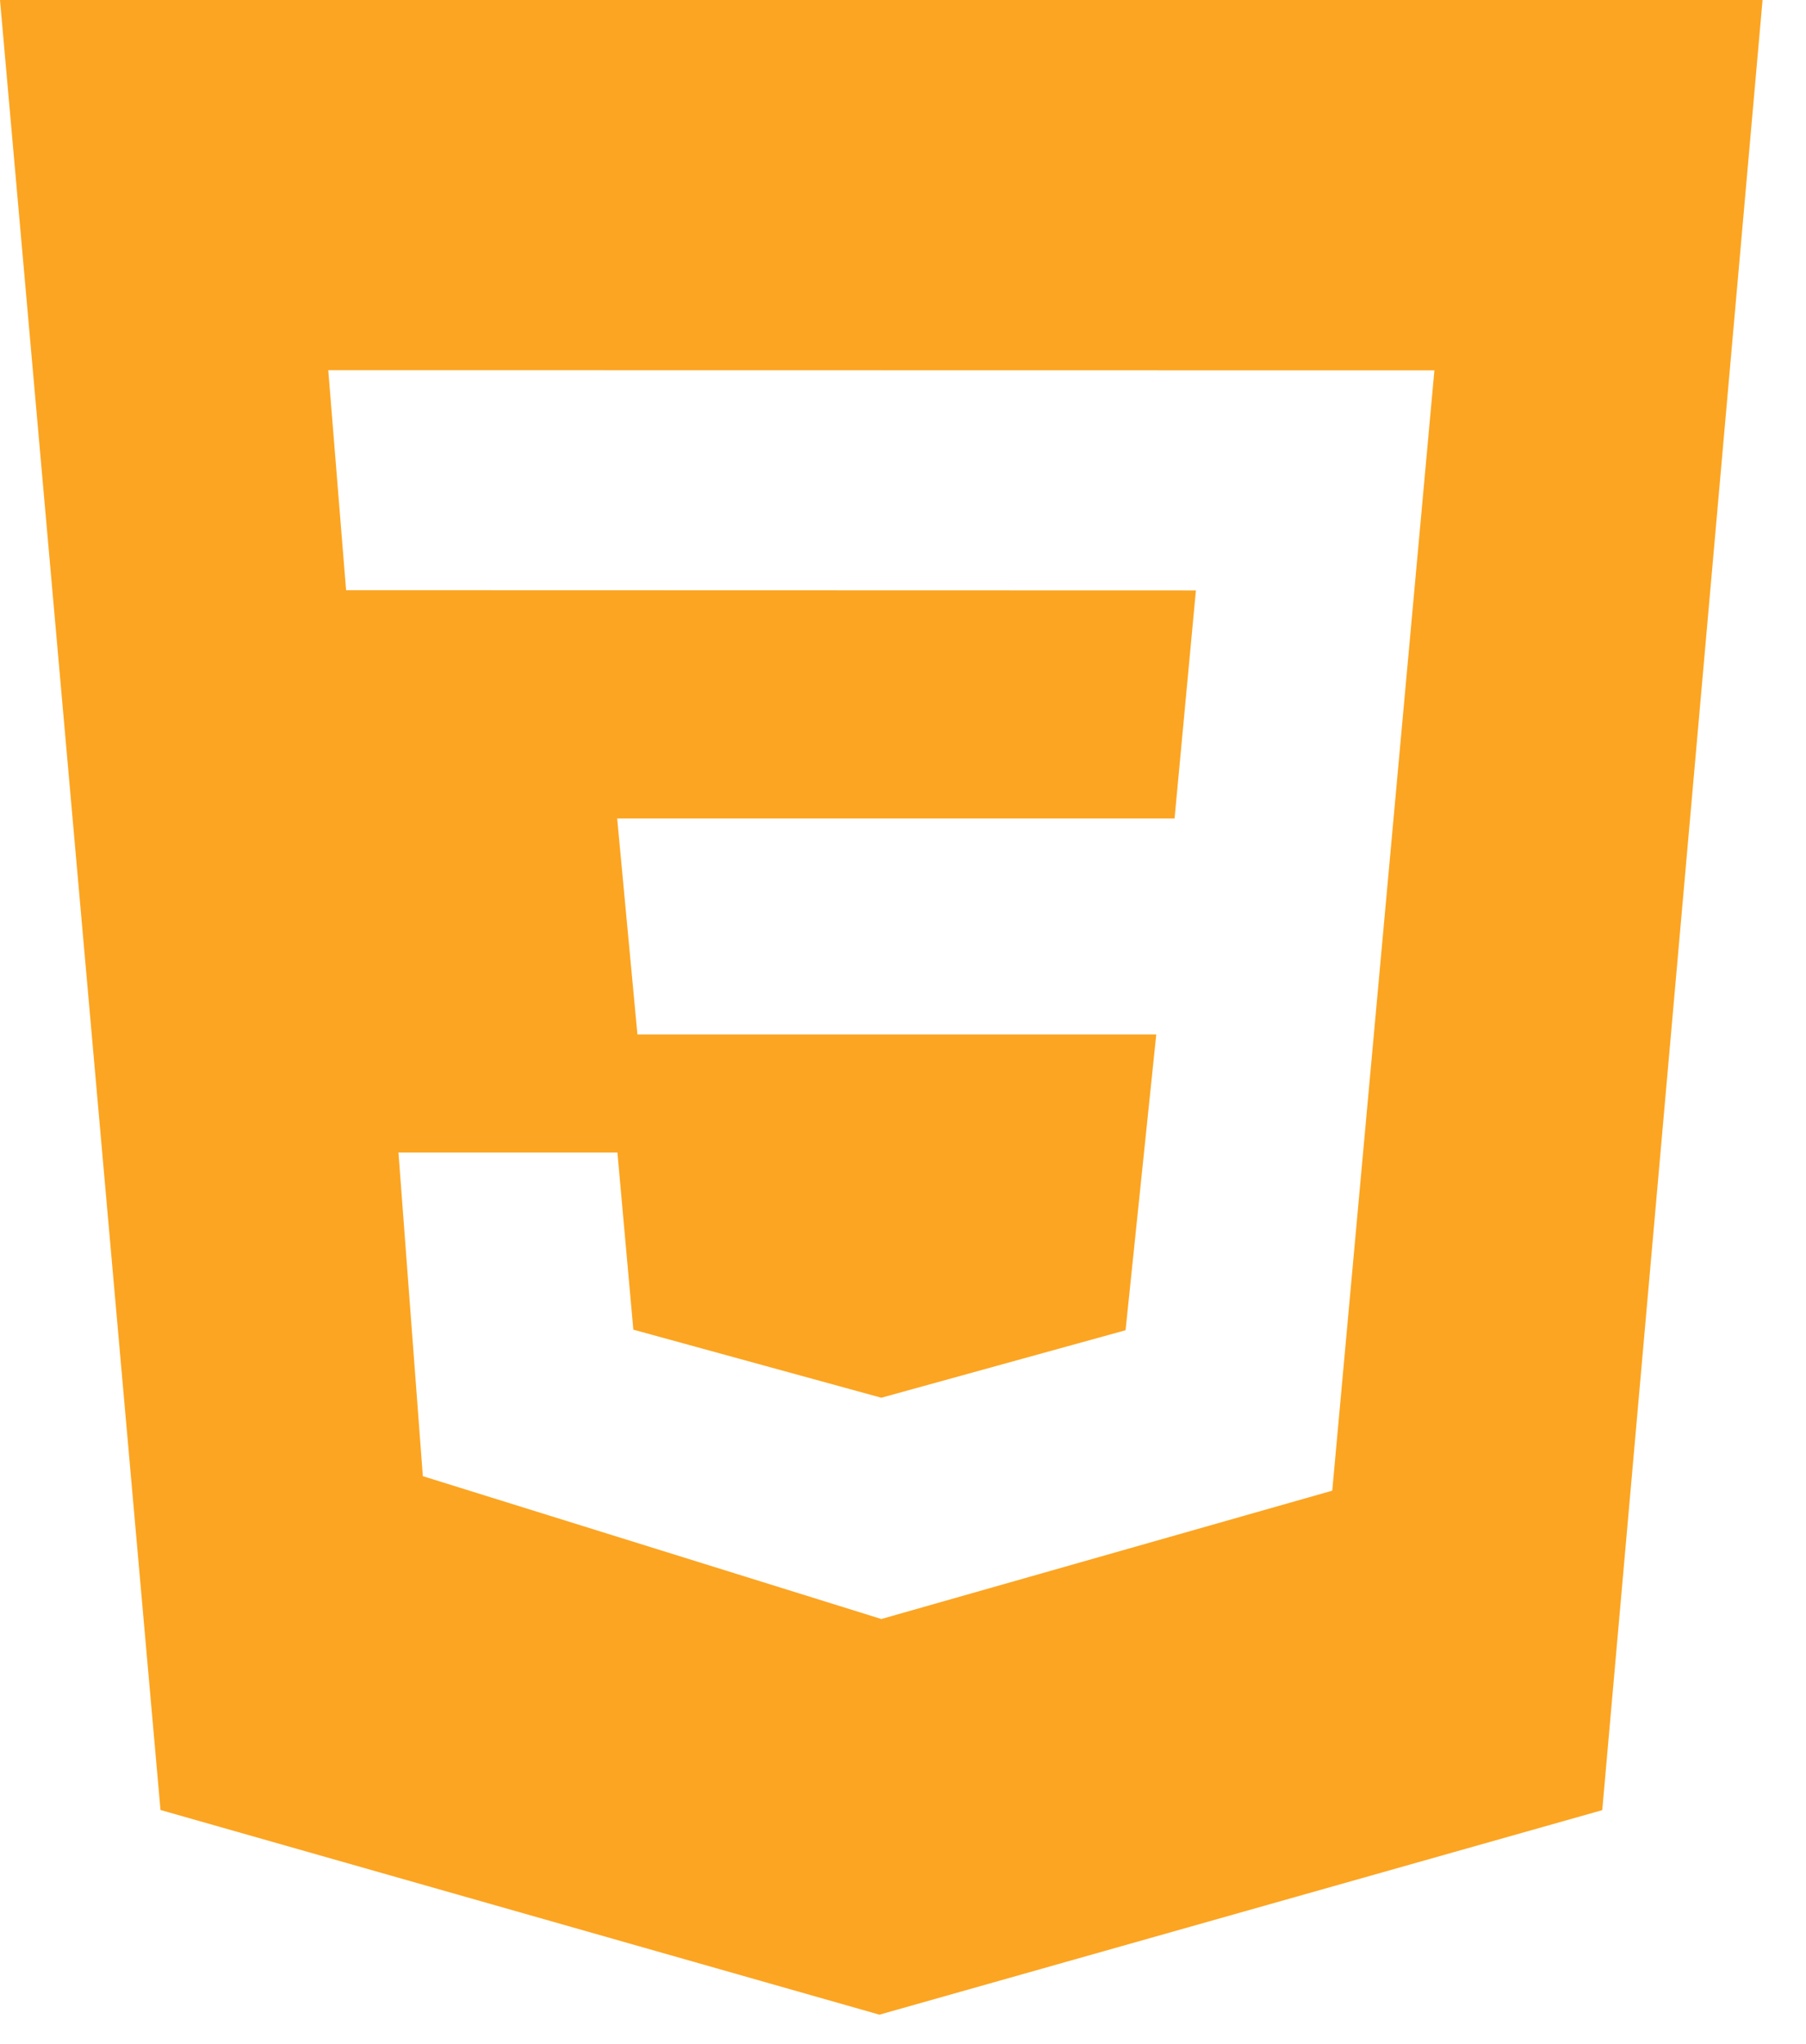 <svg width="38" height="43" viewBox="0 0 38 43" fill="none" xmlns="http://www.w3.org/2000/svg">
<path d="M0 0H37.086L33.713 38.081L18.504 42.384L3.377 38.078L0 0ZM30.181 7.792L6.907 7.788L7.282 12.416L25.163 12.421L24.714 17.219H12.986L13.412 21.762H24.329L23.683 27.985L18.544 29.405L13.326 27.973L12.991 24.246H8.384L8.897 31.055L18.544 34.06L28.032 31.36L30.181 7.792V7.792Z" fill="#FCA522"/>
</svg>

